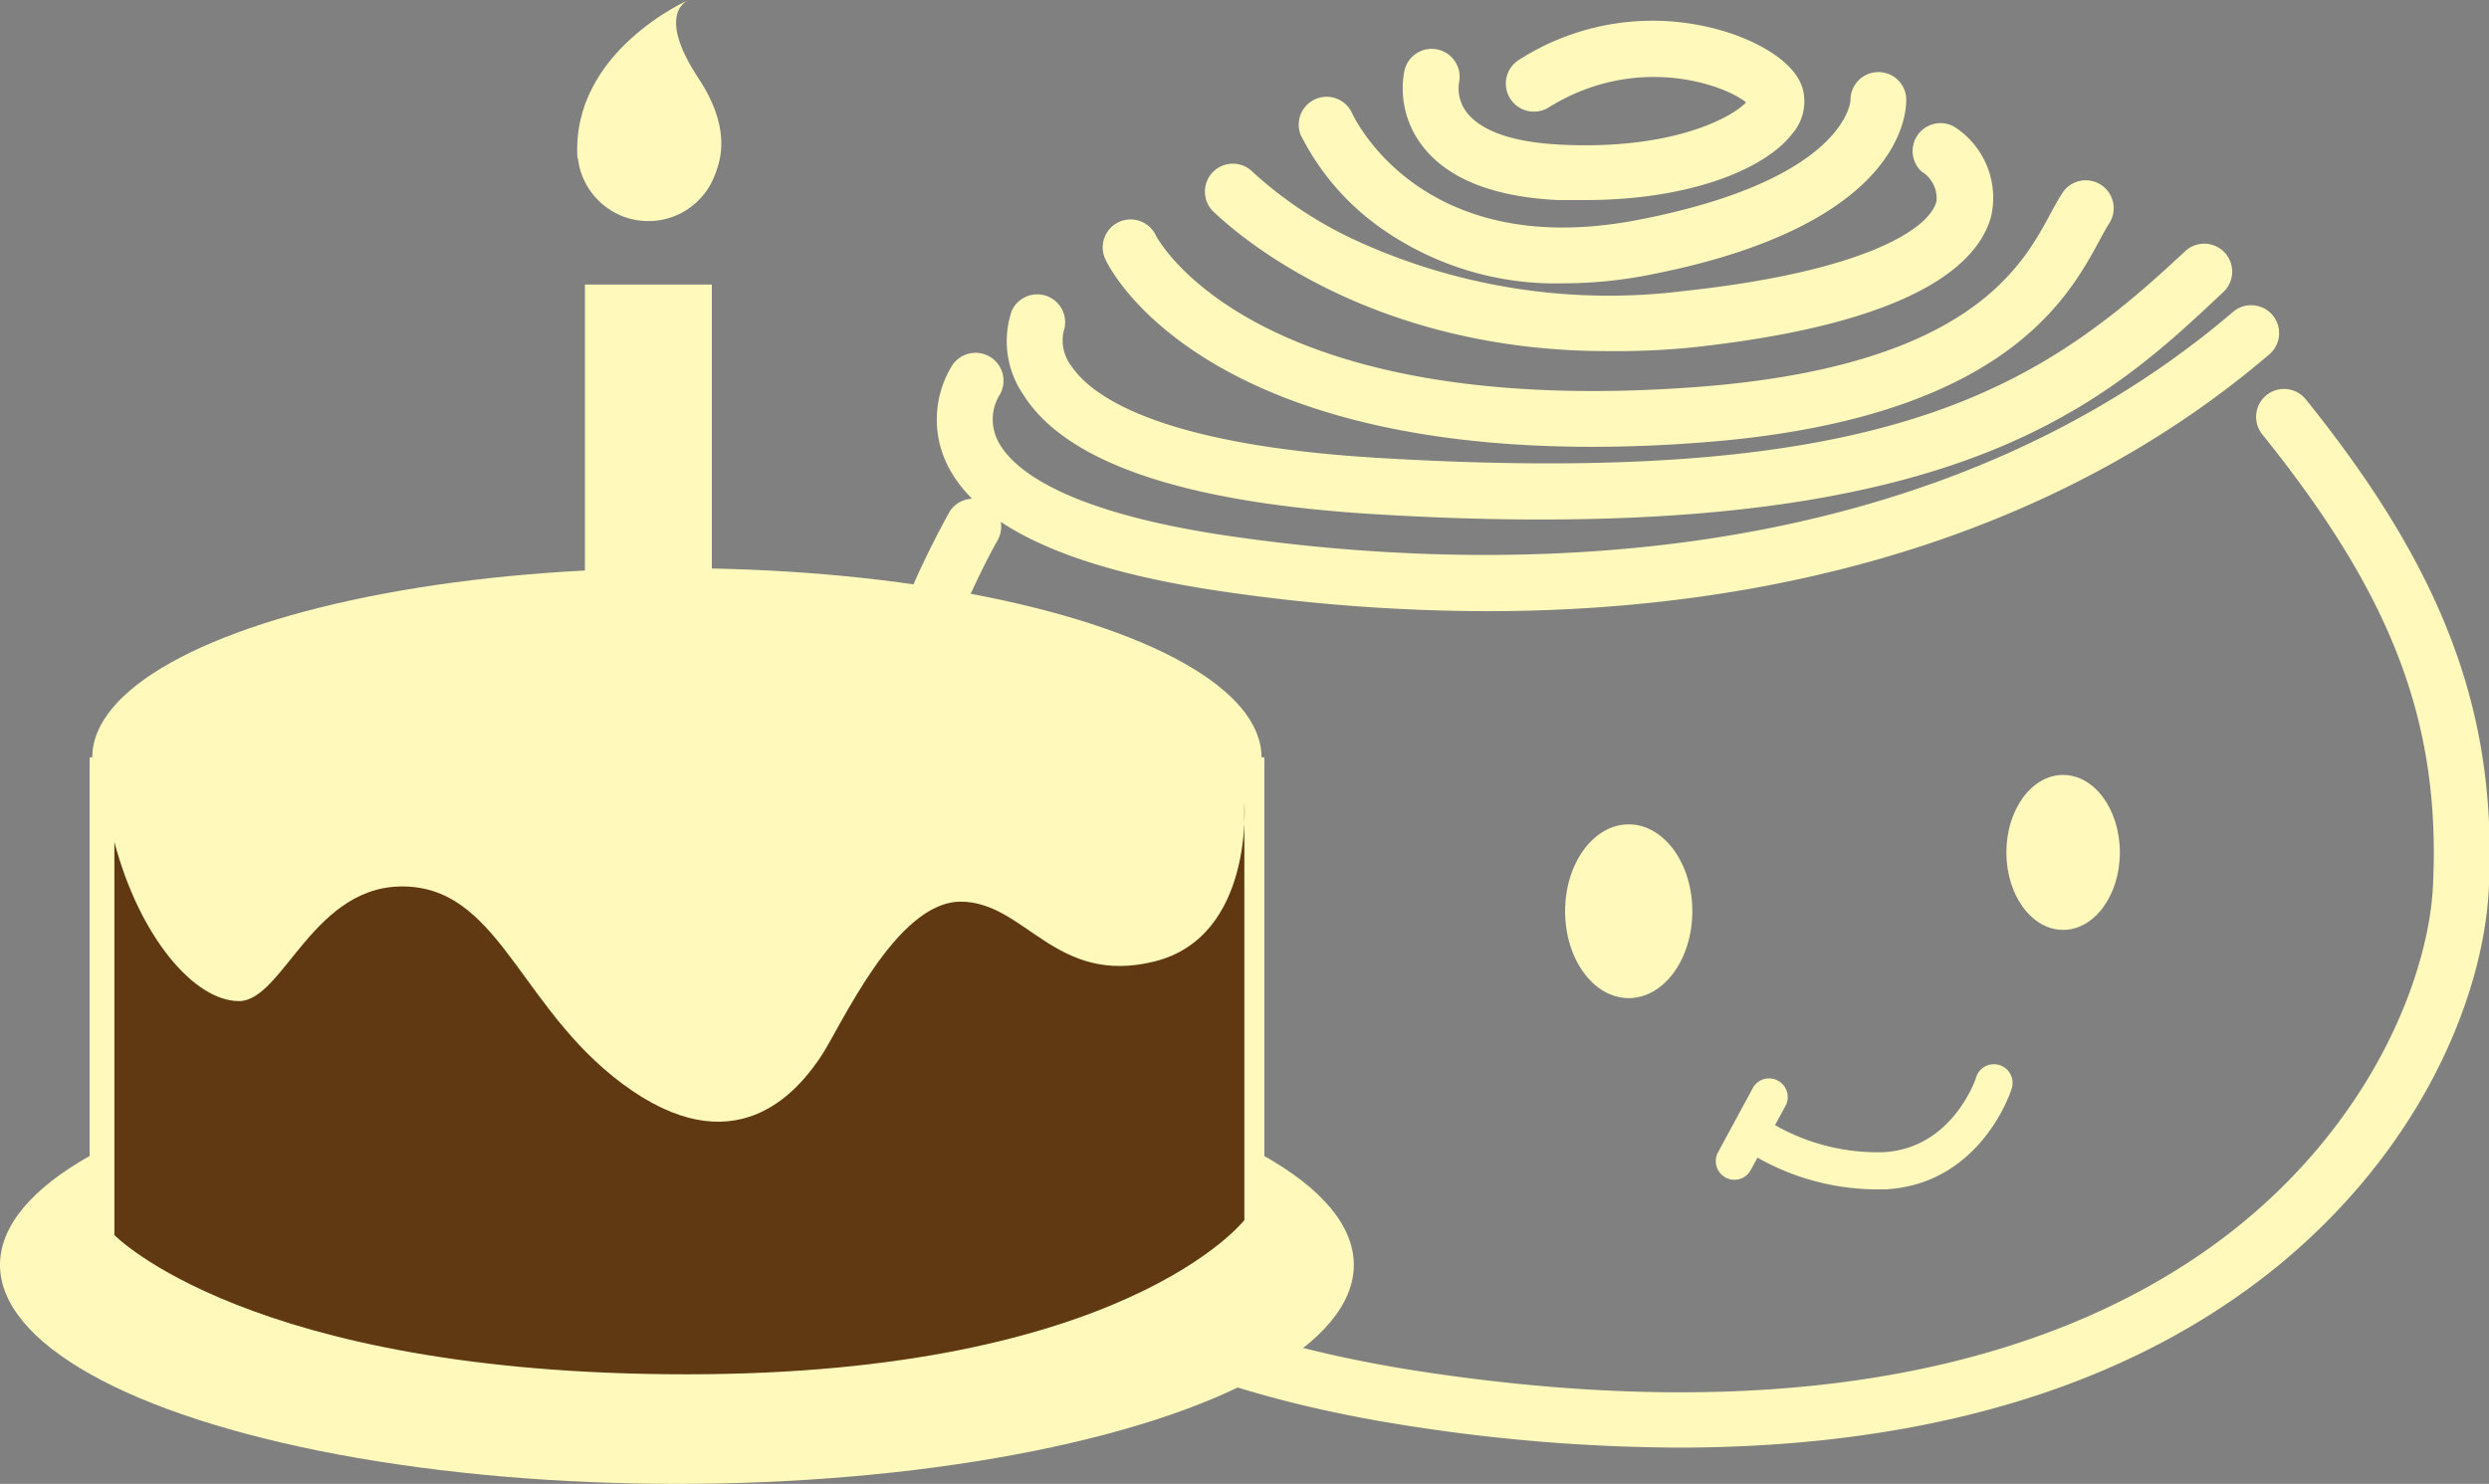 <svg id="Layer_1" data-name="Layer 1" xmlns="http://www.w3.org/2000/svg" viewBox="0 0 166.68 99.4"><rect x="0" y="0" width="166.68" height="99.4" fill="#808080" stroke="none"/><defs><style>.cls-1{fill:#fffabc;}.cls-2{fill:#603913;}</style></defs><title>birth</title><g id="_Group_" data-name="&lt;Group&gt;"><g id="_Group_2" data-name="&lt;Group&gt;"><path id="_Path_" data-name="&lt;Path&gt;" class="cls-1" d="M527.82,4613q-0.89,0-1.82,0c-4.37-.21-7.44-1.45-9.11-3.67a6.29,6.29,0,0,1-1.17-5,1.87,1.87,0,0,1,3.65.83,2.62,2.62,0,0,0,.55,2c0.68,0.87,2.32,1.94,6.27,2.13,7.47,0.37,11.44-1.81,12.41-2.83-1.52-1.23-7.4-3.28-13.21.33a1.87,1.87,0,1,1-2-3.18,16.59,16.59,0,0,1,14.46-1.68c1.14,0.41,3.86,1.58,4.51,3.51a3.3,3.3,0,0,1-.67,3.12C539.94,4610.85,535,4613,527.82,4613Z" transform="translate(-421.67 -4599.6)"/><path id="_Path_2" data-name="&lt;Path&gt;" class="cls-1" d="M526.34,4618.58a20.25,20.25,0,0,1-12.47-3.9,16.9,16.9,0,0,1-5.11-6.07,1.87,1.87,0,0,1,3.42-1.5c0.19,0.43,4.7,10,19.13,7.23,14-2.69,14.28-8,14.28-8a1.87,1.87,0,0,1,3.73-.23c0.05,0.87,0,8.59-17.3,11.92A30,30,0,0,1,526.34,4618.58Z" transform="translate(-421.67 -4599.6)"/><path id="_Path_3" data-name="&lt;Path&gt;" class="cls-1" d="M529.33,4623.12c-17.14,0-26-9-26.44-9.38a1.87,1.87,0,0,1,2.68-2.61h0a27,27,0,0,0,7.31,4.76,40.62,40.62,0,0,0,21.59,3.2c11.61-1.25,16.35-4,16.88-6a2.09,2.09,0,0,0-1-2,1.87,1.87,0,0,1,2.19-3,5.65,5.65,0,0,1,2.47,6c-0.83,3.11-5,7.17-20.09,8.79A51.92,51.92,0,0,1,529.33,4623.12Z" transform="translate(-421.67 -4599.6)"/><path id="_Path_4" data-name="&lt;Path&gt;" class="cls-1" d="M528.27,4629.53c-26.46,0-32.33-12-32.58-12.57a1.87,1.87,0,0,1,3.39-1.58c0.11,0.21,6.47,12.3,36,10.16,18.32-1.33,21.95-8,23.89-11.6,0.29-.54.57-1.05,0.87-1.5a1.87,1.87,0,0,1,3.11,2.07c-0.2.3-.43,0.72-0.69,1.21-2.13,3.92-6.55,12.07-26.91,13.54C532.83,4629.45,530.48,4629.53,528.27,4629.53Z" transform="translate(-421.67 -4599.6)"/><path id="_Path_5" data-name="&lt;Path&gt;" class="cls-1" d="M524.88,4634.4c-3.44,0-7.16-.11-11.19-0.36-12.73-.77-20.63-3.45-23.49-8a6.34,6.34,0,0,1-.78-5.61,1.87,1.87,0,0,1,3.48,1.36,2.81,2.81,0,0,0,.54,2.36c1.28,1.9,5.65,5.23,20.47,6.12,34.23,2.06,44.38-4.73,54.09-13.84a1.87,1.87,0,0,1,2.56,2.73C563.25,4626.05,554.35,4634.4,524.88,4634.4Z" transform="translate(-421.67 -4599.6)"/><path id="_Path_6" data-name="&lt;Path&gt;" class="cls-1" d="M521.23,4640.54a123,123,0,0,1-17.68-1.32c-10.42-1.51-16.66-4.46-18.56-8.74a6.89,6.89,0,0,1,.45-6.41,1.87,1.87,0,0,1,3.12,2.07,3.16,3.16,0,0,0-.12,2.88c0.78,1.69,3.86,4.79,15.65,6.5,15.78,2.3,45.48,3.41,67.09-15a1.87,1.87,0,1,1,2.42,2.85C560.37,4634.67,542.17,4640.54,521.23,4640.54Z" transform="translate(-421.67 -4599.6)"/><path id="_Path_7" data-name="&lt;Path&gt;" class="cls-1" d="M534.05,4696.57a119.59,119.59,0,0,1-18-1.45c-18.19-2.8-30.05-9.77-35.27-20.73-3.55-7.45-3.9-16.83-1-27.12a62.28,62.28,0,0,1,5.45-13.34,1.87,1.87,0,0,1,3.23,1.89c-0.12.21-12,20.88-4.29,37,4.66,9.76,15.58,16,32.46,18.62,30,4.61,46.53-2.83,55.15-9.88,9-7.37,12.54-16.81,12.82-22.64,0.52-10.89-2.69-19.36-11.43-30.22a1.87,1.87,0,0,1,2.91-2.35c9.26,11.5,12.82,21,12.26,32.74-0.33,6.92-4.23,17.22-14.19,25.36C562.7,4693.75,547.83,4696.57,534.05,4696.57Z" transform="translate(-421.67 -4599.6)"/><ellipse id="_Path_8" data-name="&lt;Path&gt;" class="cls-1" cx="109.07" cy="61.04" rx="4.26" ry="5.82"/><ellipse id="_Path_9" data-name="&lt;Path&gt;" class="cls-1" cx="138.16" cy="57.1" rx="3.8" ry="5.19"/><g id="_Group_3" data-name="&lt;Group&gt;"><path id="_Path_10" data-name="&lt;Path&gt;" class="cls-1" d="M547.17,4679.27a16.33,16.33,0,0,1-8.81-2.74,1.25,1.25,0,1,1,1.46-2,13.87,13.87,0,0,0,8,2.25c4.59-.26,6.14-4.89,6.16-4.93a1.25,1.25,0,1,1,2.37.77c-0.08.26-2.12,6.29-8.39,6.65Z" transform="translate(-421.67 -4599.6)"/></g><g id="_Group_4" data-name="&lt;Group&gt;"><path id="_Path_11" data-name="&lt;Path&gt;" class="cls-1" d="M537.81,4678.63a1.25,1.25,0,0,1-1.09-1.84l2.37-4.38a1.25,1.25,0,0,1,2.19,1.19l-2.37,4.38A1.25,1.25,0,0,1,537.81,4678.63Z" transform="translate(-421.67 -4599.6)"/></g></g><g id="_Group_5" data-name="&lt;Group&gt;"><ellipse id="_Path_12" data-name="&lt;Path&gt;" class="cls-1" cx="45.33" cy="84.73" rx="45.33" ry="14.67"/><ellipse id="_Path_13" data-name="&lt;Path&gt;" class="cls-1" cx="45.33" cy="50.73" rx="39.15" ry="12.67"/><rect id="_Rectangle_" data-name="&lt;Rectangle&gt;" class="cls-1" x="6" y="50.73" width="78.67" height="32"/><rect id="_Rectangle_2" data-name="&lt;Rectangle&gt;" class="cls-1" x="39.17" y="19.06" width="8.5" height="24"/><circle id="_Path_14" data-name="&lt;Path&gt;" class="cls-1" cx="43.42" cy="10.06" r="4.75"/><path id="_Path_15" data-name="&lt;Path&gt;" class="cls-1" d="M469.08,4612s2.38-2.6-.62-7.13-0.62-5.3-.62-5.3-7.94,3.44-7.5,10.61Z" transform="translate(-421.67 -4599.6)"/><path id="_Path_16" data-name="&lt;Path&gt;" class="cls-2" d="M429.33,4656v26.33s9,9.33,38.33,9.33S505,4681.33,505,4681.33v-28s0.67,9-6,10.67-8.67-4-13-4-8,8.33-9.33,10.33-5.33,7.33-12.67,2.33-8.67-13.33-15-13.67-8.33,7.67-11.33,7.67S431,4662.33,429.33,4656Z" transform="translate(-421.67 -4599.6)"/></g></g></svg>